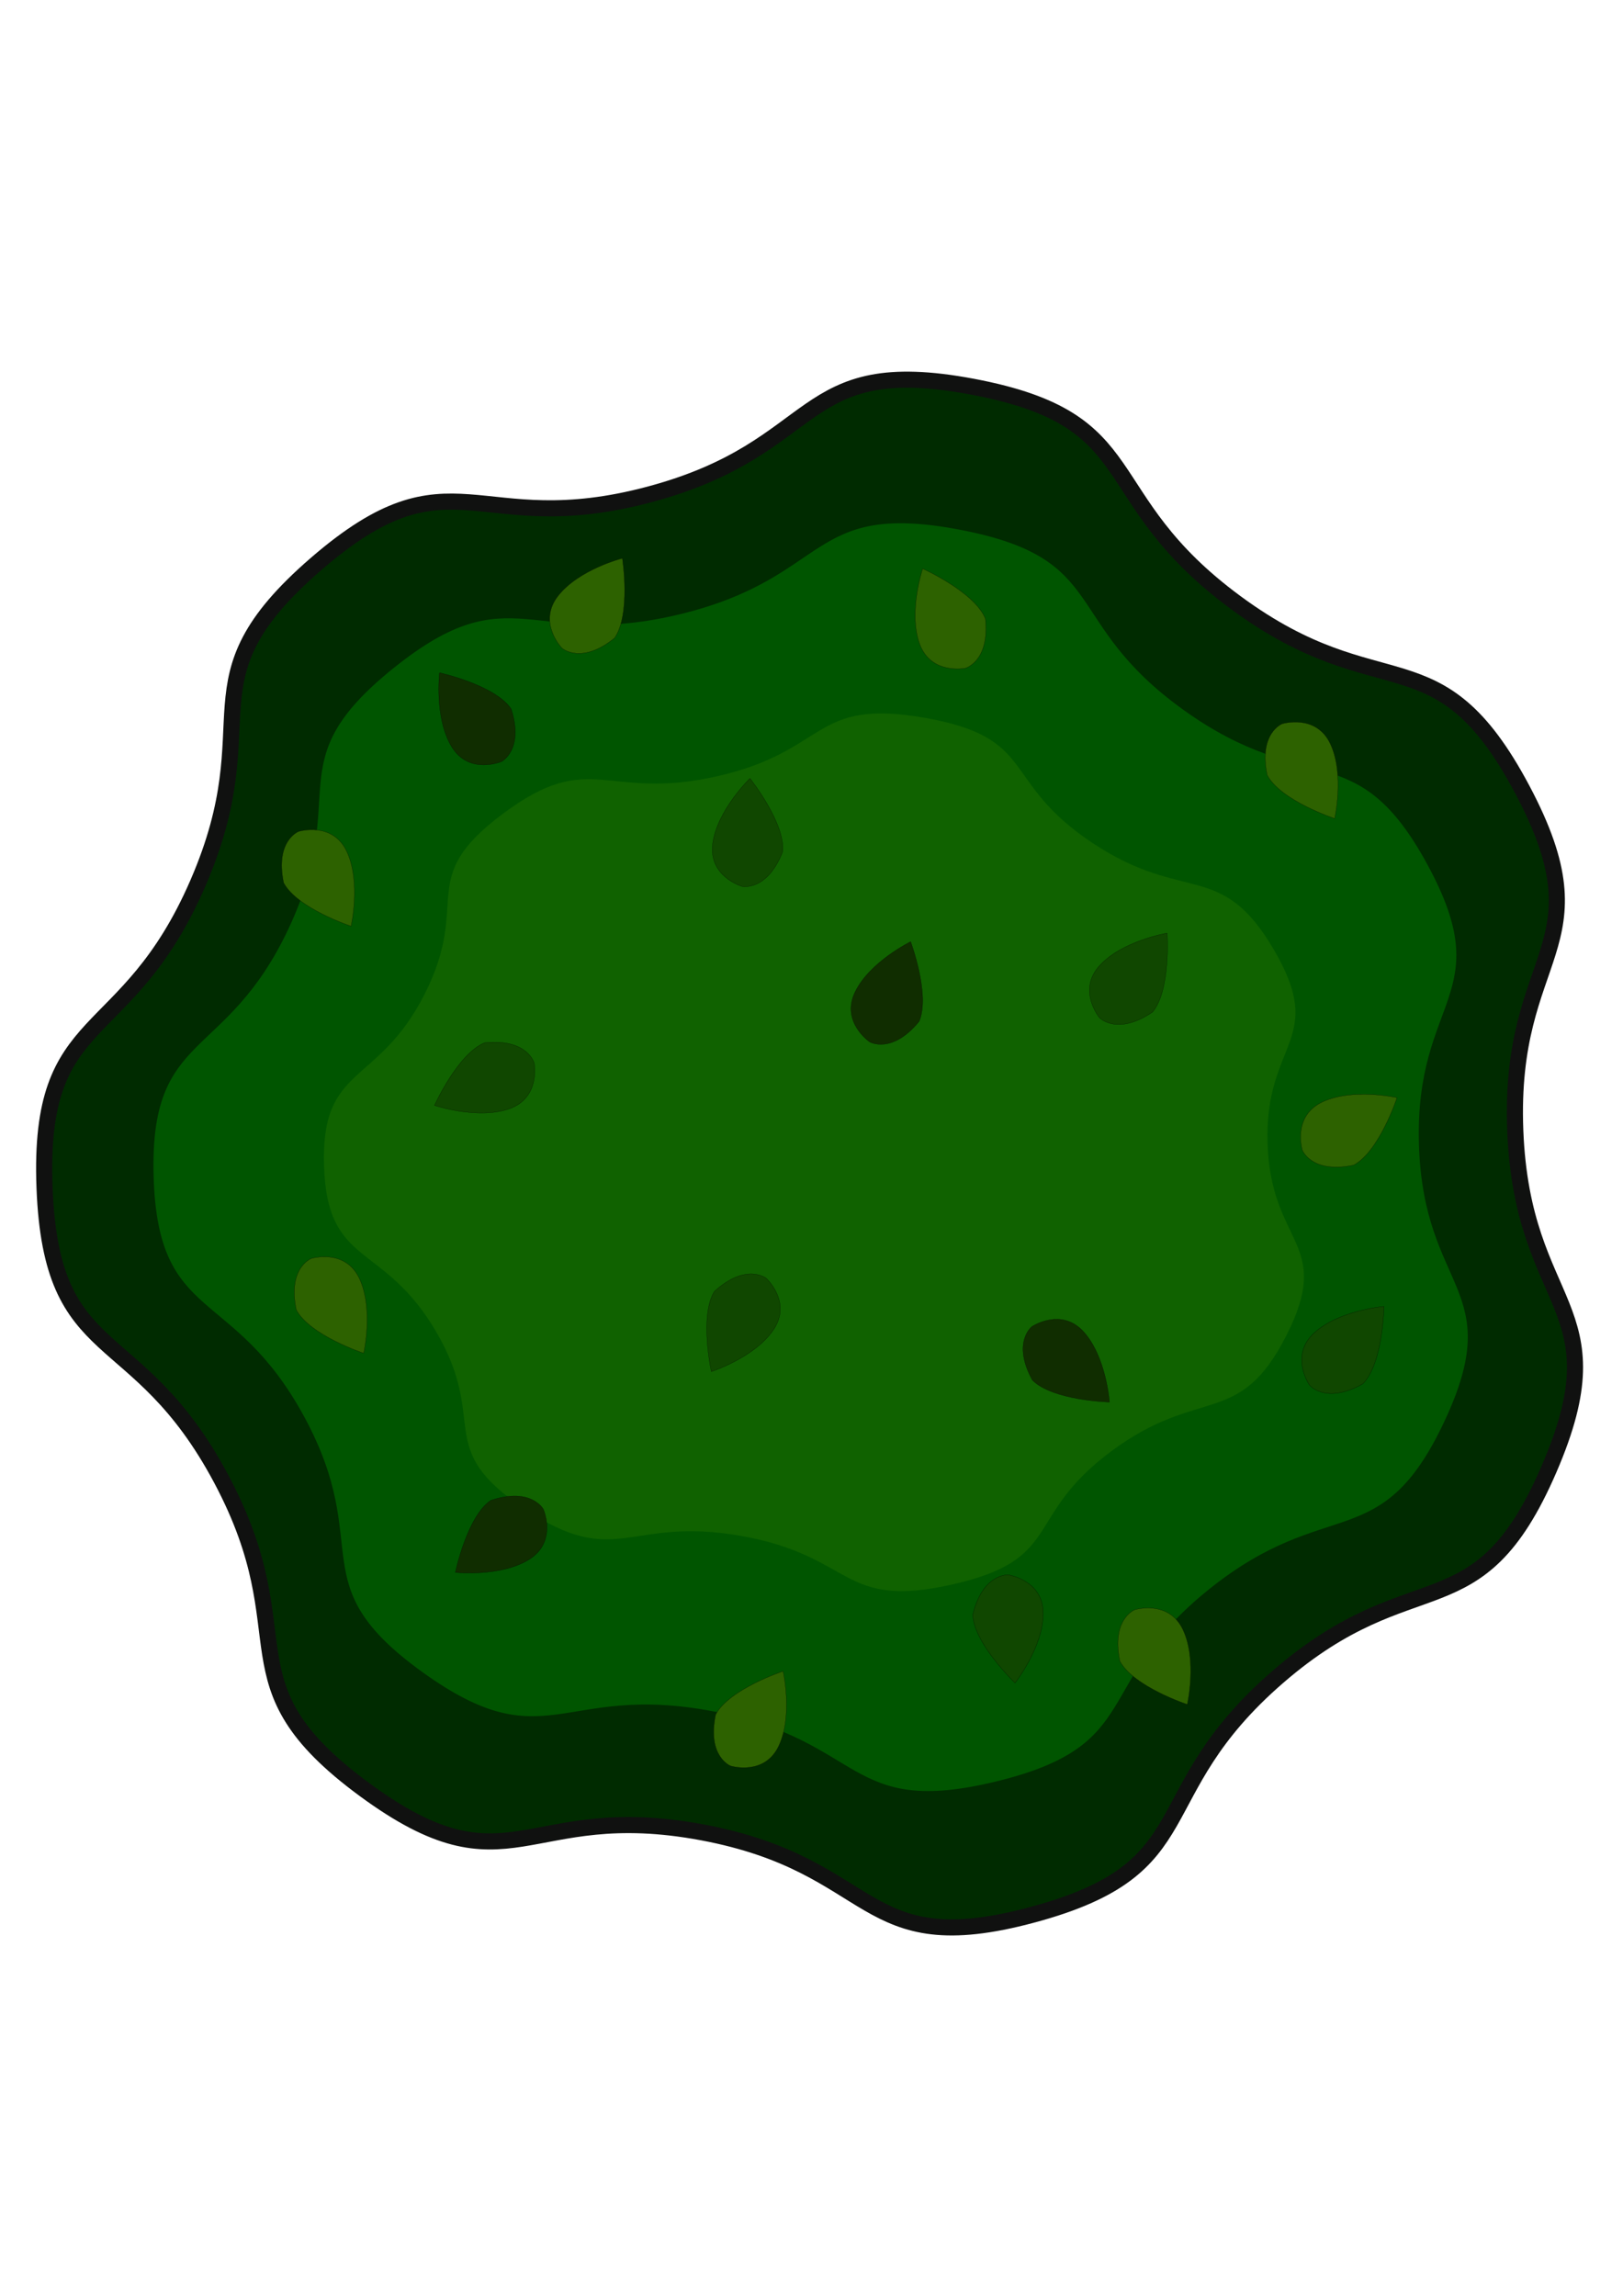 <?xml version="1.0" encoding="UTF-8" standalone="no"?>
<!-- Created with Inkscape (http://www.inkscape.org/) -->

<svg
   width="210mm"
   height="297mm"
   viewBox="0 0 210 297"
   version="1.1"
   id="svg5"
   inkscape:version="1.1.2 (b8e25be833, 2022-02-05)"
   sodipodi:docname="tree.svg"
   inkscape:export-filename="C:\Users\outdo\Desktop\game-engine\game-engine-master\public\tree.png"
   inkscape:export-xdpi="96"
   inkscape:export-ydpi="96"
   xmlns:inkscape="http://www.inkscape.org/namespaces/inkscape"
   xmlns:sodipodi="http://sodipodi.sourceforge.net/DTD/sodipodi-0.dtd"
   xmlns="http://www.w3.org/2000/svg"
   xmlns:svg="http://www.w3.org/2000/svg">
  <sodipodi:namedview
     id="namedview7"
     pagecolor="#505050"
     bordercolor="#eeeeee"
     borderopacity="1"
     inkscape:pageshadow="0"
     inkscape:pageopacity="0"
     inkscape:pagecheckerboard="0"
     inkscape:document-units="mm"
     showgrid="false"
     inkscape:zoom="0.77771465"
     inkscape:cx="396.67505"
     inkscape:cy="675.05479"
     inkscape:window-width="3840"
     inkscape:window-height="2066"
     inkscape:window-x="-11"
     inkscape:window-y="-11"
     inkscape:window-maximized="1"
     inkscape:current-layer="layer1" />
  <defs
     id="defs2" />
  <g
     inkscape:label="Layer 1"
     inkscape:groupmode="layer"
     id="layer1">
    <path
       sodipodi:type="star"
       style="fill:#002b00;stroke:#101110;stroke-width:8.202"
       id="path1284"
       inkscape:flatsided="false"
       sodipodi:sides="7"
       sodipodi:cx="1221.5277"
       sodipodi:cy="754.77557"
       sodipodi:r1="399.55872"
       sodipodi:r2="350.01343"
       sodipodi:arg1="1.3070845"
       sodipodi:arg2="1.7558834"
       inkscape:rounded="0.53"
       inkscape:randomized="0.001"
       d="m 1325.392,1140.584 c -88.902,23.964 -77.871,-24.974 -168.323,-41.926 -90.452,-16.952 -97.876,32.751 -172.049,-21.764 -74.172,-54.515 -29.759,-76.962 -72.986,-158.183 -43.227,-81.221 -86.563,-56.584 -90.052,-148.507 -3.489,-91.922 41.55,-70.584 78.128,-154.995 36.578,-84.411 -9.359,-102.458 60.266,-162.626 69.625,-60.168 81.196,-11.596 170.105,-35.456 88.909,-23.859 73.88,-71.813 164.306,-54.754 90.426,17.059 60.086,55.626 134.285,110.152 74.199,54.526 102.571,13.742 145.727,95.061 43.156,81.319 -7.231,81.698 -3.606,173.678 3.625,91.98 53.665,87.961 17.159,172.428 -36.506,84.467 -68.494,45.49 -138.069,105.75 -69.575,60.26 -35.99,97.177 -124.892,121.141 z"
       transform="matrix(0.254,0,0,0.254,-203.021,-42.013)"
       inkscape:transform-center-x="2.4972865"
       inkscape:transform-center-y="-0.4706348" />
    <path
       sodipodi:type="star"
       style="fill:#005500;stroke:#101110;stroke-width:0;stroke-miterlimit:4;stroke-dasharray:none"
       id="path1030"
       inkscape:flatsided="false"
       sodipodi:sides="7"
       sodipodi:cx="110.5804"
       sodipodi:cy="286.73755"
       sodipodi:r1="365.9617"
       sodipodi:r2="320.58246"
       sodipodi:arg1="0.65333916"
       sodipodi:arg2="1.1021381"
       inkscape:rounded="0.53"
       inkscape:randomized="0.001"
       d="m 401.4,508.922 c -51.295,66.93 -70.69,25.485 -145.983,63.477 -75.293,37.992 -53.579,78.613 -137.89,80.204 -84.311,1.591 -63.66,-38.926 -140.28,-74.022 -76.62,-35.096 -94.489,7.123 -148.304,-57.71 -53.815,-64.834 -8.658,-74.834 -29.07,-156.588 -20.412,-81.753 -65.136,-69.269 -47.955,-151.765 17.182,-82.496 52.877,-53.927 104.056,-120.96 51.179,-67.033 14.389,-93.092 89.616,-131.188 75.227,-38.096 74.568,7.492 158.812,5.773 84.244,-1.719 81.596,-47.144 158.295,-12.113 76.698,35.032 40.828,63.151 94.739,127.947 53.911,64.796 88.039,34.306 108.42,116.088 20.381,81.782 -24.268,71.458 -41.336,154.03 -17.067,82.572 28.176,89.898 -23.119,156.828 z"
       transform="matrix(0.232,-0.052,0.055,0.221,65.745,92.342)"
       inkscape:transform-center-x="2.0783464"
       inkscape:transform-center-y="1.2513903" />
    <path
       sodipodi:type="star"
       style="fill:#106200;fill-opacity:1;stroke:#101110;stroke-width:0;stroke-miterlimit:4;stroke-dasharray:none"
       id="path1030-5"
       inkscape:flatsided="false"
       sodipodi:sides="7"
       sodipodi:cx="110.5804"
       sodipodi:cy="286.73755"
       sodipodi:r1="365.9617"
       sodipodi:r2="320.58246"
       sodipodi:arg1="0.65333916"
       sodipodi:arg2="1.1021381"
       inkscape:rounded="0.53"
       inkscape:randomized="0.001"
       transform="matrix(0.173,-0.036,0.041,0.153,76.132,109.358)"
       inkscape:transform-center-x="1.5537299"
       inkscape:transform-center-y="0.87081968"
       d="m 401.4,508.922 c -51.295,66.93 -70.69,25.485 -145.983,63.477 -75.293,37.992 -53.579,78.613 -137.89,80.204 -84.311,1.591 -63.66,-38.926 -140.28,-74.022 -76.62,-35.096 -94.489,7.123 -148.304,-57.71 -53.815,-64.834 -8.658,-74.834 -29.07,-156.588 -20.412,-81.753 -65.136,-69.269 -47.955,-151.765 17.182,-82.496 52.877,-53.927 104.056,-120.96 51.179,-67.033 14.389,-93.092 89.616,-131.188 75.227,-38.096 74.568,7.492 158.812,5.773 84.244,-1.719 81.596,-47.144 158.295,-12.113 76.698,35.032 40.828,63.151 94.739,127.947 53.911,64.796 88.039,34.306 108.42,116.088 20.381,81.782 -24.268,71.458 -41.336,154.03 -17.067,82.572 28.176,89.898 -23.119,156.828 z" />
    <path
       style="fill:#2d6200;fill-opacity:1;stroke:#000000;stroke-width:0.025px;stroke-linecap:butt;stroke-linejoin:miter;stroke-opacity:1"
       d="m 79.511,82.547 c -4.325,3.498 -6.793,1.306 -6.793,1.306 0,0 -3.2,-3.286 -0.532,-6.735 2.669,-3.449 8.342,-4.897 8.342,-4.897 0,0 1.127,7.253 -1.017,10.327 z"
       id="path2801" />
    <path
       style="fill:#2d6200;fill-opacity:1;stroke:#000000;stroke-width:0.025px;stroke-linecap:butt;stroke-linejoin:miter;stroke-opacity:1"
       d="m 127.5,80.033 c 0.586,5.531 -2.596,6.412 -2.596,6.412 0,0 -4.497,0.901 -5.942,-3.214 -1.445,-4.115 0.422,-9.664 0.422,-9.664 0,0 6.701,2.995 8.116,6.465 z"
       id="path2801-30" />
    <path
       style="fill:#104700;fill-opacity:1;stroke:#000000;stroke-width:0.025px;stroke-linecap:butt;stroke-linejoin:miter;stroke-opacity:1"
       d="m 101.275,110.17 c -2.019,5.183 -5.25,4.504 -5.25,4.504 0,0 -4.409,-1.265 -3.803,-5.584 0.606,-4.319 4.813,-8.391 4.813,-8.391 0,0 4.577,5.738 4.241,9.47 z"
       id="path2801-0" />
    <path
       style="fill:#104700;fill-opacity:1;stroke:#000000;stroke-width:0.025px;stroke-linecap:butt;stroke-linejoin:miter;stroke-opacity:1"
       d="m 62.709,134.899 c 5.533,-0.572 6.405,2.613 6.405,2.613 0,0 0.889,4.5 -3.229,5.934 -4.118,1.434 -9.663,-0.447 -9.663,-0.447 0,0 3.013,-6.693 6.487,-8.099 z"
       id="path2801-7" />
    <path
       style="fill:#104700;fill-opacity:1;stroke:#000000;stroke-width:0.025px;stroke-linecap:butt;stroke-linejoin:miter;stroke-opacity:1"
       d="m 125.864,208.901 c 1.307,-5.406 4.6,-5.167 4.6,-5.167 0,0 4.539,0.663 4.517,5.024 -0.022,4.361 -3.645,8.96 -3.645,8.96 0,0 -5.305,-5.073 -5.471,-8.817 z"
       id="path2801-7-5" />
    <path
       style="fill:#104700;fill-opacity:1;stroke:#000000;stroke-width:0.025px;stroke-linecap:butt;stroke-linejoin:miter;stroke-opacity:1"
       d="m 149.135,130.923 c -4.601,3.125 -6.878,0.735 -6.878,0.735 0,0 -2.916,-3.541 0.031,-6.756 2.947,-3.215 8.721,-4.186 8.721,-4.186 0,0 0.519,7.321 -1.873,10.206 z"
       id="path2801-3" />
    <path
       style="fill:#104700;fill-opacity:1;stroke:#000000;stroke-width:0.025px;stroke-linecap:butt;stroke-linejoin:miter;stroke-opacity:1"
       d="m 92.43,167.07 c 4.105,-3.753 6.701,-1.715 6.701,-1.715 0,0 3.394,3.086 0.939,6.69 -2.455,3.604 -8.03,5.394 -8.03,5.394 0,0 -1.565,-7.171 0.389,-10.369 z"
       id="path2801-9" />
    <path
       style="fill:#104700;fill-opacity:1;stroke:#000000;stroke-width:0.025px;stroke-linecap:butt;stroke-linejoin:miter;stroke-opacity:1"
       d="m 176.345,179.018 c -4.847,2.728 -6.916,0.156 -6.916,0.156 0,0 -2.608,-3.773 0.598,-6.729 3.206,-2.956 9.041,-3.439 9.041,-3.439 0,0 -0.097,7.339 -2.723,10.013 z"
       id="path2801-71" />
    <path
       style="fill:#2d6200;fill-opacity:1;stroke:#000000;stroke-width:0.025px;stroke-linecap:butt;stroke-linejoin:miter;stroke-opacity:1"
       d="m 163.964,100.276 c -1.141,-5.444 1.936,-6.641 1.936,-6.641 0,0 4.384,-1.35 6.236,2.598 1.852,3.948 0.554,9.657 0.554,9.657 0,0 -6.969,-2.304 -8.726,-5.615 z"
       id="path2801-03" />
    <path
       style="fill:#2d6200;fill-opacity:1;stroke:#000000;stroke-width:0.025px;stroke-linecap:butt;stroke-linejoin:miter;stroke-opacity:1"
       d="m 36.701,114.205 c -1.141,-5.444 1.936,-6.641 1.936,-6.641 0,0 4.384,-1.35 6.236,2.598 1.852,3.948 0.554,9.657 0.554,9.657 0,0 -6.969,-2.304 -8.726,-5.615 z"
       id="path2801-03-0" />
    <path
       style="fill:#2d6200;fill-opacity:1;stroke:#000000;stroke-width:0.025px;stroke-linecap:butt;stroke-linejoin:miter;stroke-opacity:1"
       d="m 38.336,169.448 c -1.141,-5.444 1.936,-6.641 1.936,-6.641 0,0 4.384,-1.35 6.236,2.598 1.852,3.948 0.554,9.657 0.554,9.657 0,0 -6.969,-2.304 -8.726,-5.615 z"
       id="path2801-03-0-5" />
    <path
       style="fill:#2d6200;fill-opacity:1;stroke:#000000;stroke-width:0.025px;stroke-linecap:butt;stroke-linejoin:miter;stroke-opacity:1"
       d="m 92.598,221.811 c -1.141,5.444 1.936,6.641 1.936,6.641 0,0 4.384,1.35 6.236,-2.598 1.852,-3.948 0.554,-9.657 0.554,-9.657 0,0 -6.969,2.304 -8.726,5.615 z"
       id="path2801-03-0-5-7" />
    <path
       style="fill:#2d6200;fill-opacity:1;stroke:#000000;stroke-width:0.025px;stroke-linecap:butt;stroke-linejoin:miter;stroke-opacity:1"
       d="m 144.899,214.884 c -1.141,-5.444 1.936,-6.641 1.936,-6.641 0,0 4.384,-1.35 6.236,2.598 1.852,3.948 0.554,9.657 0.554,9.657 0,0 -6.969,-2.304 -8.726,-5.614 z"
       id="path2801-03-0-5-7-4" />
    <path
       style="fill:#2d6200;fill-opacity:1;stroke:#000000;stroke-width:0.025px;stroke-linecap:butt;stroke-linejoin:miter;stroke-opacity:1"
       d="m 175.149,150.728 c -5.444,1.141 -6.641,-1.936 -6.641,-1.936 0,0 -1.35,-4.384 2.598,-6.236 3.948,-1.852 9.657,-0.554 9.657,-0.554 0,0 -2.304,6.969 -5.615,8.726 z"
       id="path2801-03-0-5-7-4-3" />
    <path
       style="fill:#102d00;fill-opacity:1;stroke:#000000;stroke-width:0.025px;stroke-linecap:butt;stroke-linejoin:miter;stroke-opacity:1"
       d="m 66.136,91.712 c 1.7,5.296 -1.236,6.806 -1.236,6.806 0,0 -4.22,1.798 -6.472,-1.936 -2.253,-3.734 -1.555,-9.547 -1.555,-9.547 0,0 7.17,1.568 9.263,4.677 z"
       id="path2801-0-9" />
    <path
       style="fill:#102d00;fill-opacity:1;stroke:#000000;stroke-width:0.025px;stroke-linecap:butt;stroke-linejoin:miter;stroke-opacity:1"
       d="m 63.491,194.1 c 5.276,-1.762 6.82,1.156 6.82,1.156 0,0 1.847,4.198 -1.86,6.494 -3.708,2.296 -9.528,1.666 -9.528,1.666 0,0 1.484,-7.188 4.569,-9.317 z"
       id="path2801-0-9-6" />
    <path
       style="fill:#102d00;fill-opacity:1;stroke:#000000;stroke-width:0.025px;stroke-linecap:butt;stroke-linejoin:miter;stroke-opacity:1"
       d="m 118.922,132.141 c -3.527,4.301 -6.388,2.654 -6.388,2.654 0,0 -3.8,-2.569 -1.885,-6.487 1.915,-3.918 7.177,-6.485 7.177,-6.485 0,0 2.573,6.874 1.096,10.319 z"
       id="path2801-0-9-0" />
    <path
       style="fill:#102d00;fill-opacity:1;stroke:#000000;stroke-width:0.025px;stroke-linecap:butt;stroke-linejoin:miter;stroke-opacity:1"
       d="m 133.577,178.543 c -2.672,-4.878 -0.075,-6.917 -0.075,-6.917 0,0 3.803,-2.564 6.722,0.676 2.919,3.24 3.334,9.08 3.334,9.08 0,0 -7.338,-0.182 -9.98,-2.839 z"
       id="path2801-0-9-05" />
  </g>
</svg>
